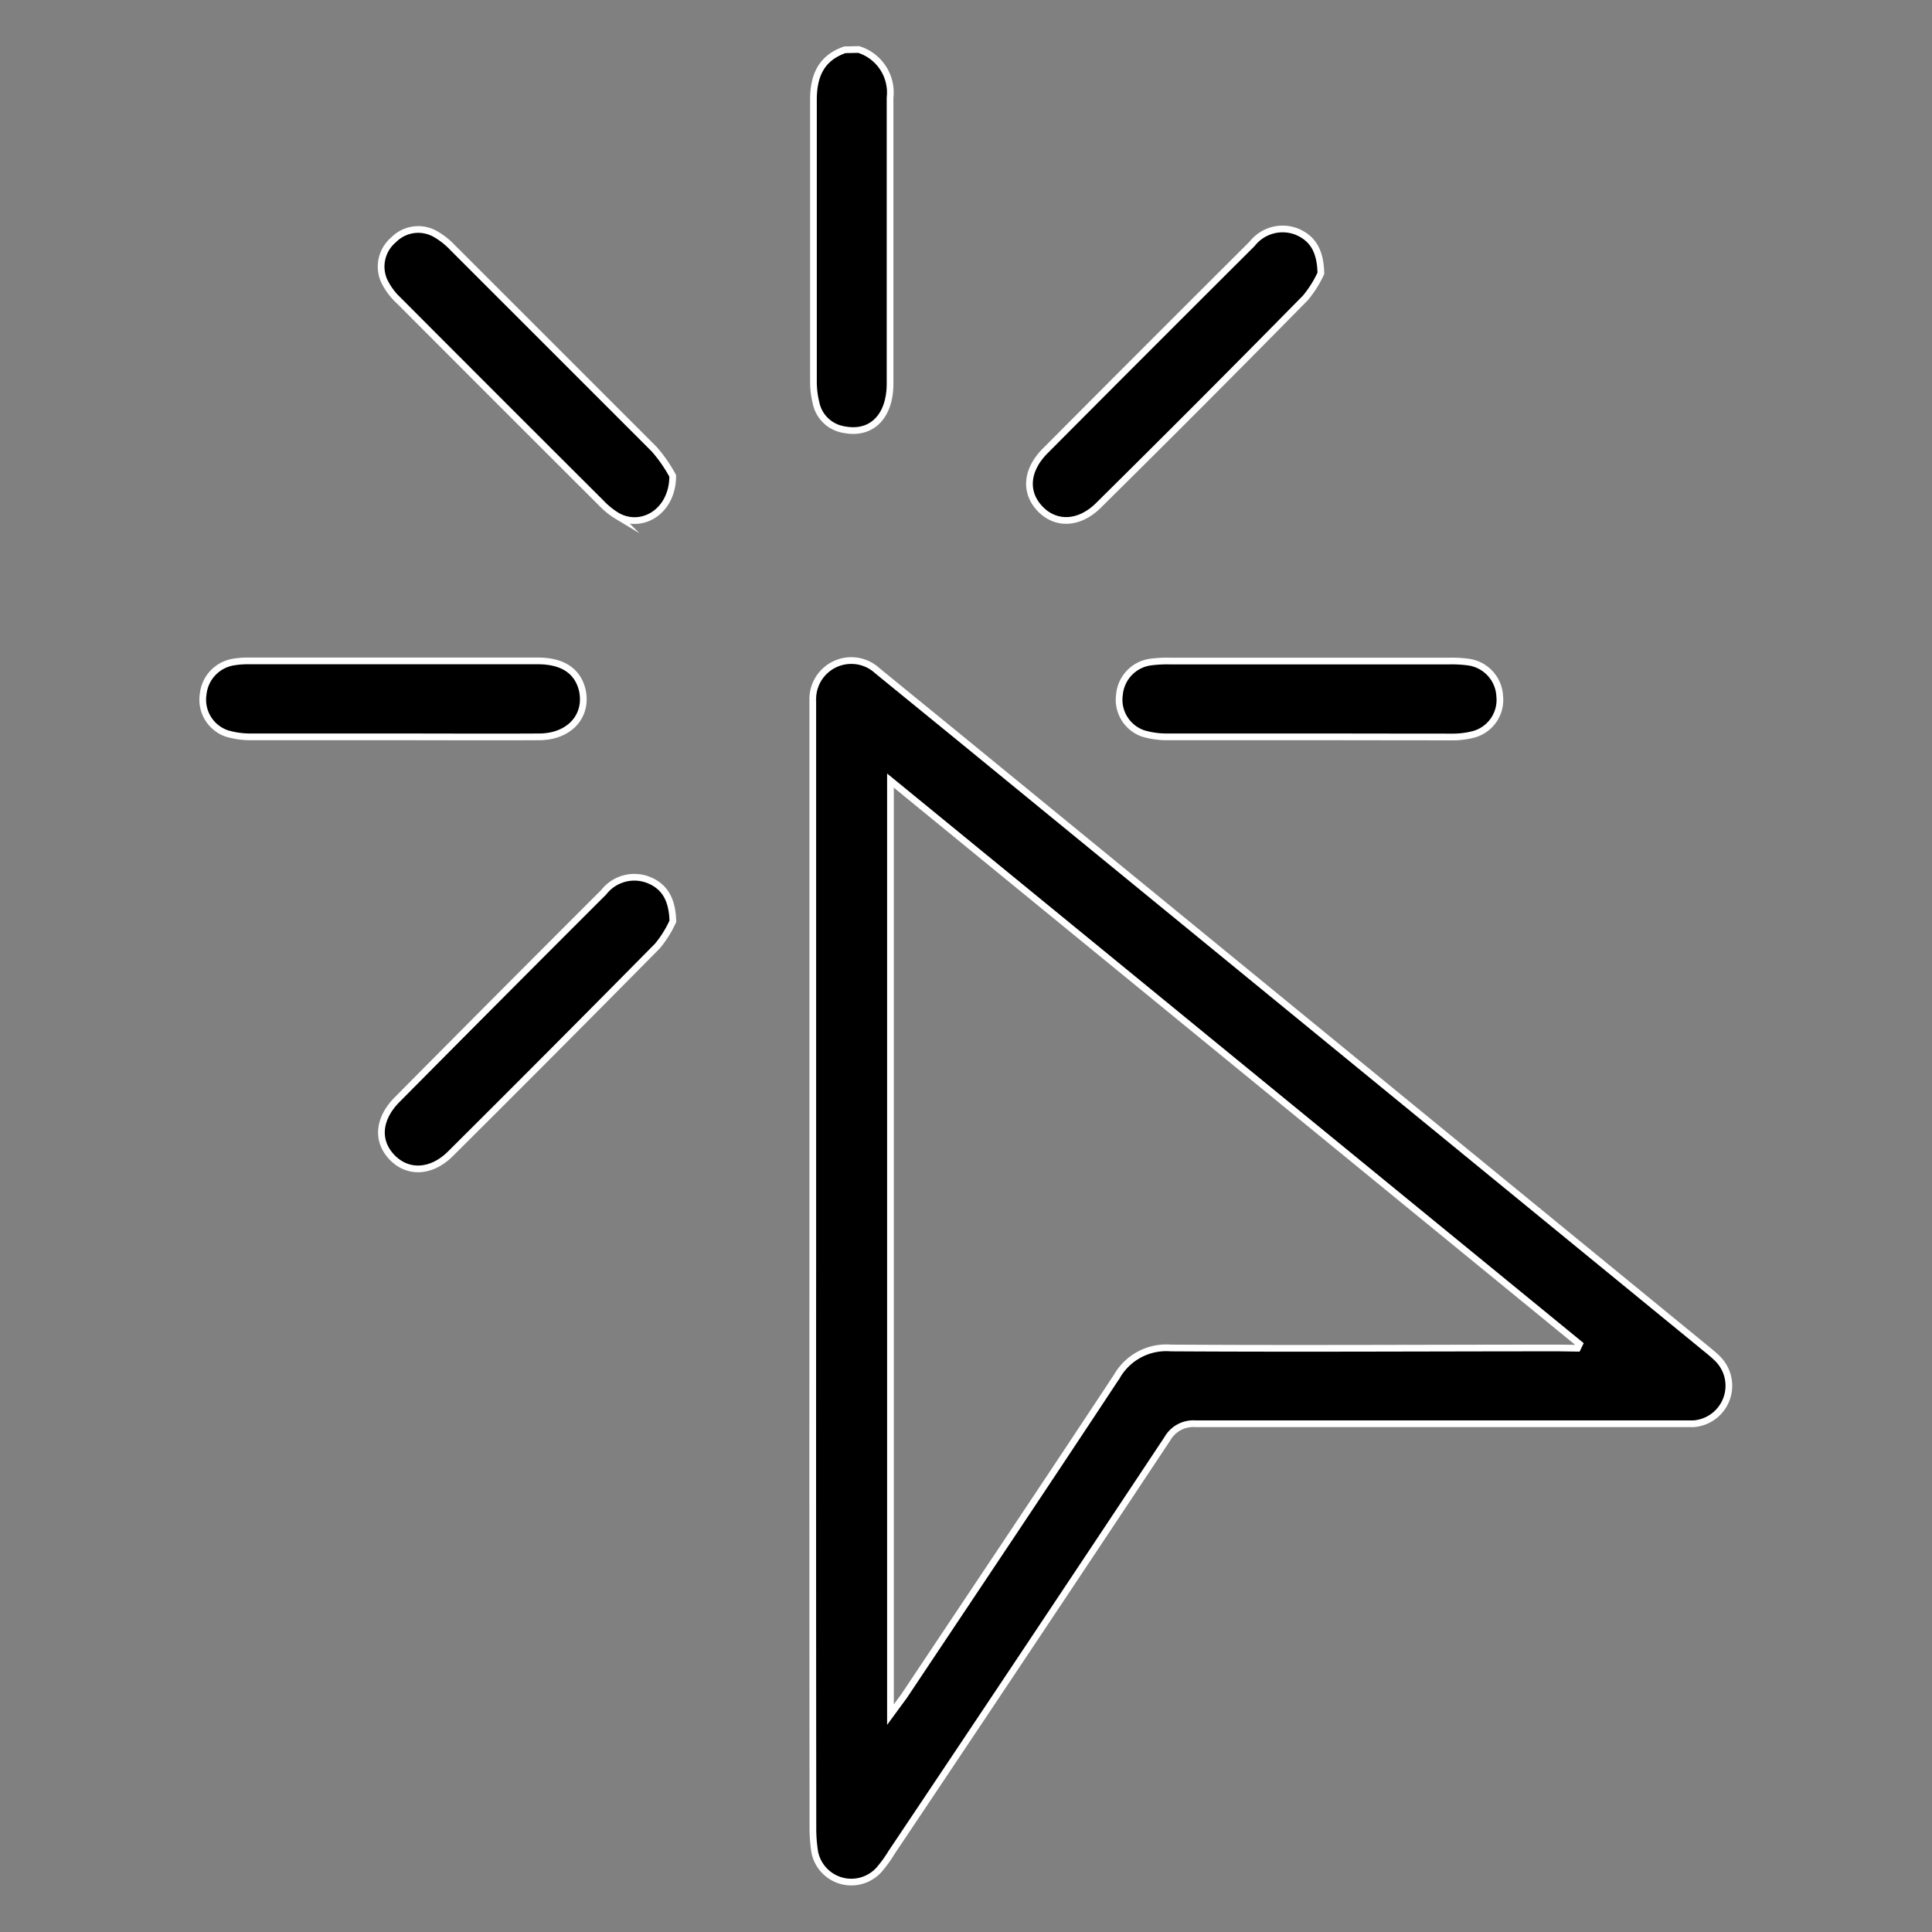 <svg id="Layer_1" data-name="Layer 1" xmlns="http://www.w3.org/2000/svg" viewBox="0 0 144 144"><rect x="0" y="0" width="144" height="144" fill="#808080" stroke="none"/><defs><style>.cls-1{stroke:#fff;stroke-miterlimit:10;stroke-width:0.5px;}</style></defs><title>JJ-Icons-Marketing Services-v1</title><path class="cls-1" d="M64,3.69a3.36,3.36,0,0,1,2.34,3.59c0,7.1,0,14.2,0,21.31,0,2.48-1.41,3.84-3.44,3.43a2.53,2.53,0,0,1-2.08-2,6.49,6.49,0,0,1-.19-1.58c0-7,0-14,0-21,0-1.77.56-3.11,2.34-3.73Z"/><path class="cls-1" d="M60.58,94.73q0-20.61,0-41.21c0-.44,0-.89,0-1.33A2.87,2.87,0,0,1,65.4,50l6.51,5.31,55.31,45.26c.27.22.55.45.8.7a2.84,2.84,0,0,1-1.82,4.85c-.44,0-.89,0-1.33,0q-17.87,0-35.74,0A2.23,2.23,0,0,0,87,107.25Q76.75,122.7,66.44,138.09a9.37,9.37,0,0,1-.94,1.29,2.78,2.78,0,0,1-4.77-1.32,11.25,11.25,0,0,1-.14-1.85Q60.57,115.47,60.58,94.73Zm57,5.76.15-.31-51.36-42v69.62c.44-.6.73-1,1-1.36,5.3-7.95,10.62-15.88,15.88-23.86a4.24,4.24,0,0,1,4-2.11c9.65.06,19.3,0,28.95,0Z"/><path class="cls-1" d="M50.15,68.67A8.11,8.11,0,0,1,49,70.51Q41.33,78.28,33.57,86c-1.43,1.42-3.19,1.48-4.36.25s-1-2.87.36-4.26Q37.28,74.21,45,66.5a2.89,2.89,0,0,1,3.37-.9C49.51,66.07,50.11,67,50.15,68.67Z"/><path class="cls-1" d="M50.14,35.47c0,2.65-2.28,4-4.11,3a5.86,5.86,0,0,1-1.24-1q-7.5-7.48-15-15a5,5,0,0,1-1.18-1.59,2.61,2.61,0,0,1,.72-3,2.58,2.58,0,0,1,3.08-.46,5.64,5.64,0,0,1,1.35,1.06c5,5,10,10,15,15A10.78,10.78,0,0,1,50.14,35.47Z"/><path class="cls-1" d="M98.45,20.37a8.24,8.24,0,0,1-1.15,1.83Q89.63,30,81.87,37.67c-1.43,1.42-3.19,1.48-4.36.24s-1-2.88.36-4.27q7.71-7.75,15.45-15.46a2.89,2.89,0,0,1,3.37-.9C97.81,17.77,98.41,18.64,98.45,20.37Z"/><path class="cls-1" d="M29.3,54.92c-3.51,0-7,0-10.53,0a6.21,6.21,0,0,1-1.83-.24,2.66,2.66,0,0,1-1.8-2.92,2.71,2.71,0,0,1,2.29-2.42,6.49,6.49,0,0,1,1.06-.08q10.79,0,21.59,0c1.91,0,3,.79,3.33,2.22.39,1.93-1,3.42-3.19,3.44C36.58,54.94,32.94,54.92,29.3,54.92Z"/><path class="cls-1" d="M97.6,54.92c-3.51,0-7,0-10.53,0a6.21,6.21,0,0,1-1.83-.24,2.66,2.66,0,0,1-1.8-2.92,2.69,2.69,0,0,1,2.29-2.41,9.46,9.46,0,0,1,1.46-.08H108a9.55,9.55,0,0,1,1.46.08,2.7,2.7,0,0,1,2.32,2.54,2.66,2.66,0,0,1-1.93,2.84,6.27,6.27,0,0,1-1.71.2C104.62,54.93,101.11,54.92,97.6,54.92Z"/></svg>